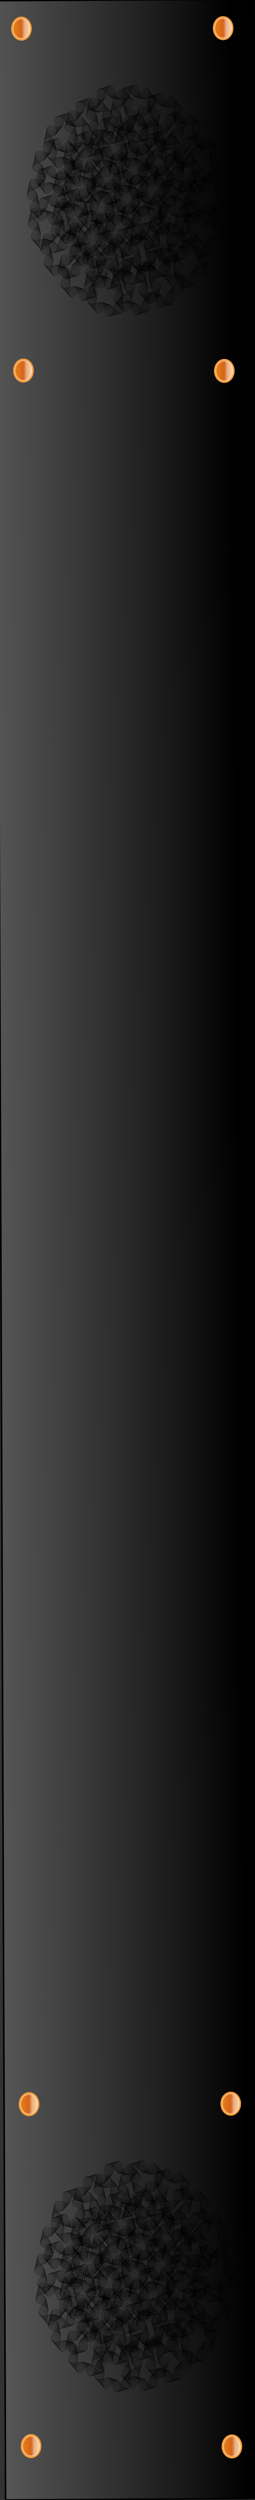 <?xml version="1.0" encoding="iso-8859-1"?>
<!-- Generator: Adobe Illustrator 24.3.0, SVG Export Plug-In . SVG Version: 6.00 Build 0)  -->
<svg version="1.1" id="Calque_1" xmlns="http://www.w3.org/2000/svg" xmlns:xlink="http://www.w3.org/1999/xlink" x="0px" y="0px"
	 viewBox="0 0 165 1614" style="enable-background:new 0 0 165 1614;" xml:space="preserve">
<rect x="0" y="0" width="165" height="1614" fill="#333333" stroke="none"/>
<symbol  id="Orange_lumineux_2" viewBox="-13.106 -13.106 26.213 26.212">
	<g>
		<linearGradient id="SVGID_1_" gradientUnits="userSpaceOnUse" x1="0" y1="-12.106" x2="1.482582e-15" y2="12.106">
			<stop  offset="0" style="stop-color:#EA610A"/>
			<stop  offset="0.618" style="stop-color:#F39937"/>
			<stop  offset="0.629" style="stop-color:#F39C38"/>
			<stop  offset="0.983" style="stop-color:#F29435"/>
		</linearGradient>
		<path style="fill:url(#SVGID_1_);" d="M12.106,0.001c0-6.685-5.421-12.107-12.106-12.107c-6.687,0-12.106,5.422-12.106,12.107
			c0,6.686,5.42,12.105,12.106,12.105C6.686,12.106,12.106,6.687,12.106,0.001z"/>
		<linearGradient id="SVGID_2_" gradientUnits="userSpaceOnUse" x1="0" y1="-12.106" x2="1.482582e-15" y2="12.106">
			<stop  offset="0" style="stop-color:#E48418"/>
			<stop  offset="0.618" style="stop-color:#D25A15"/>
			<stop  offset="0.828" style="stop-color:#DF801C;stop-opacity:0.4"/>
			<stop  offset="0.983" style="stop-color:#FFFFFF;stop-opacity:0"/>
		</linearGradient>
		<path style="fill:url(#SVGID_2_);" d="M12.106,0.001c0-6.685-5.421-12.107-12.106-12.107c-6.687,0-12.106,5.422-12.106,12.107
			c0,6.686,5.42,12.105,12.106,12.105C6.686,12.106,12.106,6.687,12.106,0.001z"/>
		<linearGradient id="SVGID_3_" gradientUnits="userSpaceOnUse" x1="0" y1="12.106" x2="1.482582e-15" y2="-12.106">
			<stop  offset="0" style="stop-color:#FFFFFF;stop-opacity:0.77"/>
			<stop  offset="0.203" style="stop-color:#FFFFFF;stop-opacity:0.65"/>
			<stop  offset="0.345" style="stop-color:#FFFFFF;stop-opacity:0.65"/>
			<stop  offset="0.346" style="stop-color:#FFFFFF;stop-opacity:0.65"/>
			<stop  offset="0.511" style="stop-color:#FFFFFF;stop-opacity:0"/>
			<stop  offset="0.517" style="stop-color:#FEF8F3;stop-opacity:0.002"/>
			<stop  offset="0.539" style="stop-color:#FBE2CA;stop-opacity:0.009"/>
			<stop  offset="0.564" style="stop-color:#F9CDA4;stop-opacity:0.017"/>
			<stop  offset="0.591" style="stop-color:#F7BB84;stop-opacity:0.026"/>
			<stop  offset="0.621" style="stop-color:#F5AC68;stop-opacity:0.036"/>
			<stop  offset="0.654" style="stop-color:#F3A052;stop-opacity:0.047"/>
			<stop  offset="0.694" style="stop-color:#F29641;stop-opacity:0.06"/>
			<stop  offset="0.742" style="stop-color:#F29036;stop-opacity:0.076"/>
			<stop  offset="0.81" style="stop-color:#F18C2F;stop-opacity:0.098"/>
			<stop  offset="1" style="stop-color:#F18B2D;stop-opacity:0.16"/>
		</linearGradient>
		<path style="opacity:0.7;fill:url(#SVGID_3_);" d="M12.106,0.001c0-6.685-5.421-12.107-12.106-12.107
			c-6.687,0-12.106,5.422-12.106,12.107c0,6.686,5.42,12.105,12.106,12.105C6.686,12.106,12.106,6.687,12.106,0.001z"/>
		<g style="opacity:0.6;">
			<path style="fill:#FFFFFF;" d="M0,10.307c5.683,0,10.307-4.623,10.307-10.306c0-5.683-4.624-10.307-10.307-10.307
				S-10.307-5.682-10.307,0.001C-10.307,5.684-5.683,10.307,0,10.307 M0,12.106c-6.687,0-12.106-5.42-12.106-12.105
				c0-6.685,5.42-12.107,12.106-12.107c6.686,0,12.106,5.422,12.106,12.107C12.106,6.687,6.686,12.106,0,12.106L0,12.106z"/>
		</g>
		<path style="fill:none;stroke:#F39C3B;stroke-width:2;stroke-miterlimit:1;" d="M12.106,0.001c0-6.685-5.421-12.107-12.106-12.107
			c-6.687,0-12.106,5.422-12.106,12.107c0,6.686,5.42,12.105,12.106,12.105C6.686,12.106,12.106,6.687,12.106,0.001z"/>
	</g>
</symbol>
<symbol  id="Ruban" viewBox="-32.023 -32.024 64.046 64.046">
	<g>
		<path style="fill:none;stroke:#000000;stroke-width:0.25;" d="M-0.423,31.897c5.294,0.068,6.396-13.715,9.156-15.153
			c3.144-1.638,15.978,4.446,19.127-1.188c2.781-4.978-8.996-12.444-9.014-15.586c-0.018-3.272,11.56-11.116,8.799-15.914
			C24.866-20.771,12.278-14.658,9.2-16.38c-2.961-1.654-4.094-15.569-9.456-15.518C-5.503-31.85-6.287-17.948-9-16.471
			c-3.015,1.642-15.78-4.537-18.826,0.914c-2.905,5.199,8.934,12.841,9.024,16.117c0.084,3.041-11.536,10.502-9.029,15
			c2.782,4.989,15.509-0.836,18.668,0.93C-6.333,18.072-5.555,31.832-0.423,31.897z"/>
		<path style="fill:none;stroke:#000000;stroke-width:0.25;" d="M1.395,31.425c5.242-0.248,5.535-13.911,8.188-15.519
			c2.97-1.8,15.946,3.503,18.727-2.107c2.479-5.001-9.547-11.731-9.727-14.826c-0.198-3.245,10.779-11.634,7.719-16.238
			c-3.048-4.613-15.086,2.136-18.187,0.615C5.145-18.11,3.308-31.786-1.957-31.446c-5.22,0.337-5.258,14.139-7.876,15.787
			c-2.845,1.791-15.731-3.632-18.446,1.784c-2.589,5.21,9.449,12.126,9.705,15.343c0.243,3.054-10.72,11.092-7.894,15.459
			c3.057,4.724,15.163-1.731,18.326-0.175C-5.267,18.167-3.7,31.673,1.395,31.425z"/>
		<path style="fill:none;stroke:#000000;stroke-width:0.25;" d="M3.213,30.952c5.19-0.564,4.674-14.104,7.219-15.885
			c2.796-1.956,15.911,2.559,18.325-3.026c2.174-5.028-10.09-11.02-10.439-14.065c-0.369-3.217,9.988-12.145,6.641-16.562
			C21.63-22.976,10.153-15.6,7.031-16.919C4.052-18.187,1.51-31.62-3.658-30.995c-5.192,0.628-4.484,14.324-7.007,16.148
			c-2.676,1.936-15.699-2.734-18.066,2.653c-2.29,5.213,9.97,11.412,10.386,14.57c0.404,3.067-9.912,11.682-6.758,15.917
			c3.322,4.46,14.819-2.629,17.983-1.28C-4.2,18.259-1.844,31.516,3.213,30.952z"/>
		<path style="fill:none;stroke:#000000;stroke-width:0.25;" d="M5.033,30.479c5.138-0.88,3.813-14.292,6.249-16.25
			c2.623-2.108,15.873,1.611,17.924-3.945C31.072,5.228,18.569-0.023,18.054-3.021c-0.548-3.189,9.205-12.658,5.561-16.885
			c-3.6-4.174-14.526,3.842-17.669,2.718C2.957-18.257-0.29-31.449-5.358-30.543c-5.168,0.924-3.714,14.503-6.14,16.508
			c-2.509,2.073-15.656-1.831-17.687,3.523C-31.165-5.29-18.69,0.187-18.117,3.284c0.57,3.083-9.113,12.276-5.623,16.376
			c3.576,4.201,14.477-3.529,17.641-2.385C-3.129,18.35,0.011,31.356,5.033,30.479z"/>
		<path style="fill:none;stroke:#000000;stroke-width:0.25;" d="M6.851,30.007c5.086-1.197,2.955-14.478,5.28-16.616
			c2.454-2.256,15.833,0.662,17.524-4.864C31.211,3.44,18.468-1.068,17.791-4.018c-0.727-3.161,8.424-13.174,4.481-17.208
			c-3.869-3.959-14.246,4.693-17.41,3.769C1.863-18.332-2.09-31.273-7.059-30.091c-5.141,1.224-2.944,14.678-5.271,16.867
			c-2.344,2.206-15.61-0.925-17.307,4.393c-1.67,5.233,11.023,9.985,11.749,13.023c0.739,3.096-8.322,12.874-4.488,16.834
			c3.821,3.947,14.137-4.432,17.298-3.489C-2.059,18.438,1.867,31.198,6.851,30.007z"/>
		<path style="fill:none;stroke:#000000;stroke-width:0.25;" d="M8.669,29.535c5.034-1.513,2.1-14.66,4.312-16.982
			c2.287-2.401,15.789-0.29,17.123-5.782c1.243-5.119-11.738-8.884-12.578-11.785c-0.907-3.133,7.645-13.691,3.402-17.531
			c-4.137-3.744-13.966,5.543-17.151,4.82C0.771-18.407-3.889-31.094-8.759-29.64c-5.116,1.527-2.179,14.85-4.402,17.229
			c-2.183,2.335-15.563-0.02-16.927,5.262c-1.355,5.245,11.555,9.271,12.429,12.25c0.912,3.109-7.538,13.479-3.352,17.293
			c4.06,3.7,13.799-5.338,16.956-4.594C-0.987,18.522,3.722,31.04,8.669,29.535z"/>
		<path style="fill:none;stroke:#000000;stroke-width:0.25;" d="M10.488,29.063c4.982-1.83,1.247-14.839,3.343-17.348
			c2.123-2.543,15.74-1.241,16.722-6.701c0.927-5.151-12.29-8.172-13.29-11.024c-1.089-3.105,6.867-14.211,2.323-17.855
			c-4.404-3.532-13.684,6.392-16.894,5.871c-3.015-0.489-8.377-12.914-13.151-11.192c-5.088,1.836-1.418,15.018-3.535,17.588
			c-2.027,2.462-15.512,0.888-16.547,6.132C-31.579-0.211-18.449,3.086-17.43,6.008c1.088,3.122-6.761,14.091-2.218,17.751
			c4.293,3.459,13.461-6.248,16.613-5.699C0.085,18.604,5.579,30.881,10.488,29.063z"/>
		<path style="fill:none;stroke:#000000;stroke-width:0.25;" d="M12.307,28.589c4.93-2.146,0.398-15.016,2.372-17.713
			C16.642,8.193,30.367,8.683,31,3.257c0.606-5.184-12.842-7.458-14.002-10.265c-1.272-3.076,6.089-14.731,1.243-18.179
			c-4.668-3.321-13.402,7.234-16.634,6.922C-1.415-18.566-7.48-30.722-12.16-28.735c-5.058,2.147-0.662,15.183-2.666,17.947
			c-1.875,2.586-15.458,1.795-16.167,7.002c-0.718,5.27,12.63,7.837,13.791,10.703c1.269,3.131-5.986,14.712-1.082,18.21
			c4.523,3.226,13.123-7.161,16.271-6.804C1.16,18.682,7.434,30.723,12.307,28.589z"/>
		<path style="fill:none;stroke:#000000;stroke-width:0.25;" d="M14.125,28.117c4.878-2.463-0.446-15.192,1.403-18.08
			C17.336,7.215,31.16,6.894,31.45,1.5c0.28-5.216-13.4-6.742-14.716-9.504c-1.461-3.045,5.317-15.263,0.165-18.503
			c-4.93-3.12-13.122,8.084-16.376,7.974c-3.031-0.109-9.796-11.999-14.384-9.751c-5.025,2.463,0.09,15.347-1.797,18.309
			c-1.726,2.708-15.401,2.701-15.787,7.87c-0.395,5.283,13.171,7.118,14.472,9.93c1.452,3.139-5.216,15.34,0.053,18.668
			c4.751,3,12.785-8.077,15.929-7.909C2.231,18.757,9.29,30.565,14.125,28.117z"/>
		<path style="fill:none;stroke:#000000;stroke-width:0.25;" d="M-31.898-0.424c-0.068,5.294,13.715,6.396,15.153,9.156
			c1.638,3.145-4.446,15.978,1.188,19.127c4.978,2.781,12.444-8.996,15.586-9.014c3.272-0.018,11.115,11.561,15.914,8.799
			c4.826-2.779-1.286-15.367,0.435-18.445c1.654-2.961,15.57-4.094,15.519-9.456c-0.049-5.247-13.95-6.03-15.428-8.744
			c-1.642-3.016,4.537-15.78-0.915-18.826c-5.198-2.906-12.841,8.934-16.117,9.024c-3.041,0.084-10.502-11.537-15-9.029
			c-4.989,2.782,0.836,15.509-0.929,18.668C-18.073-6.333-31.833-5.557-31.898-0.424z"/>
	</g>
</symbol>
<linearGradient id="SVGID_4_" gradientUnits="userSpaceOnUse" x1="-772.749" y1="-1491.444" x2="-769.635" y2="-562.893" gradientTransform="matrix(0.004 1 -1.001 0.004 -979.468 1582.851)">
	<stop  offset="0.382" style="stop-color:#000000"/>
	<stop  offset="0.429" style="stop-color:#191919"/>
	<stop  offset="0.591" style="stop-color:#6A6A6A"/>
	<stop  offset="0.735" style="stop-color:#AAAAAA"/>
	<stop  offset="0.855" style="stop-color:#D8D8D8"/>
	<stop  offset="0.947" style="stop-color:#F4F4F4"/>
	<stop  offset="1" style="stop-color:#FFFFFF"/>
</linearGradient>
<polygon style="fill:url(#SVGID_4_);stroke:#000000;stroke-miterlimit:10;" points="170.507,1613.118 3.6,1614 -2.471,0.44 
	164.436,-0.441 "/>
<g>
	
		<use xlink:href="#Ruban"  width="64.046" height="64.046" x="-32.023" y="-32.024" transform="matrix(0.002 0.592 0.509 -0.003 70.675 185.474)" style="overflow:visible;"/>
	
		<use xlink:href="#Ruban"  width="64.046" height="64.046" x="-32.023" y="-32.024" transform="matrix(0.002 0.592 0.509 -0.003 37.31 108.229)" style="overflow:visible;"/>
	
		<use xlink:href="#Ruban"  width="64.046" height="64.046" x="-32.023" y="-32.024" transform="matrix(0.002 0.592 0.509 -0.003 127.291 105.793)" style="overflow:visible;"/>
	
		<use xlink:href="#Ruban"  width="64.046" height="64.046" x="-32.023" y="-32.024" transform="matrix(0.002 0.592 0.509 -0.003 53.664 175.29)" style="overflow:visible;"/>
	
		<use xlink:href="#Ruban"  width="64.046" height="64.046" x="-32.023" y="-32.024" transform="matrix(0.002 0.592 0.509 -0.003 130.763 127.848)" style="overflow:visible;"/>
	
		<use xlink:href="#Ruban"  width="64.046" height="64.046" x="-32.023" y="-32.024" transform="matrix(0.002 0.592 0.509 -0.003 103.936 179.487)" style="overflow:visible;"/>
	
		<use xlink:href="#Ruban"  width="64.046" height="64.046" x="-32.023" y="-32.024" transform="matrix(0.002 0.592 0.509 -0.003 116.195 90.684)" style="overflow:visible;"/>
	
		<use xlink:href="#Ruban"  width="64.046" height="64.046" x="-32.023" y="-32.024" transform="matrix(0.002 0.592 0.509 -0.003 118.467 167.463)" style="overflow:visible;"/>
	
		<use xlink:href="#Ruban"  width="64.046" height="64.046" x="-32.023" y="-32.024" transform="matrix(0.002 0.592 0.509 -0.003 87.931 184.621)" style="overflow:visible;"/>
	
		<use xlink:href="#Ruban"  width="64.046" height="64.046" x="-32.023" y="-32.024" transform="matrix(0.002 0.592 0.509 -0.003 33.611 125.922)" style="overflow:visible;"/>
	
		<use xlink:href="#Ruban"  width="64.046" height="64.046" x="-32.023" y="-32.024" transform="matrix(0.002 0.592 0.509 -0.003 76.897 147.811)" style="overflow:visible;"/>
	
		<use xlink:href="#Ruban"  width="64.046" height="64.046" x="-32.023" y="-32.024" transform="matrix(0.002 0.592 0.509 -0.003 44.742 91.714)" style="overflow:visible;"/>
	
		<use xlink:href="#Ruban"  width="64.046" height="64.046" x="-32.023" y="-32.024" transform="matrix(0.002 0.592 0.509 -0.003 73.755 93.684)" style="overflow:visible;"/>
	
		<use xlink:href="#Ruban"  width="64.046" height="64.046" x="-32.023" y="-32.024" transform="matrix(0.002 0.592 0.509 -0.003 103.688 79.207)" style="overflow:visible;"/>
	
		<use xlink:href="#Ruban"  width="64.046" height="64.046" x="-32.023" y="-32.024" transform="matrix(0.002 0.592 0.509 -0.003 128.201 148.08)" style="overflow:visible;"/>
	
		<use xlink:href="#Ruban"  width="64.046" height="64.046" x="-32.023" y="-32.024" transform="matrix(0.002 0.592 0.509 -0.003 99.464 161.225)" style="overflow:visible;"/>
	
		<use xlink:href="#Ruban"  width="64.046" height="64.046" x="-32.023" y="-32.024" transform="matrix(0.002 0.592 0.509 -0.003 98.897 123.445)" style="overflow:visible;"/>
	
		<use xlink:href="#Ruban"  width="64.046" height="64.046" x="-32.023" y="-32.024" transform="matrix(0.002 0.592 0.509 -0.003 90.846 92.076)" style="overflow:visible;"/>
	
		<use xlink:href="#Ruban"  width="64.046" height="64.046" x="-32.023" y="-32.024" transform="matrix(0.002 0.592 0.509 -0.003 69.8 167.979)" style="overflow:visible;"/>
	
		<use xlink:href="#Ruban"  width="64.046" height="64.046" x="-32.023" y="-32.024" transform="matrix(0.002 0.592 0.509 -0.003 115.828 116.371)" style="overflow:visible;"/>
	
		<use xlink:href="#Ruban"  width="64.046" height="64.046" x="-32.023" y="-32.024" transform="matrix(0.002 0.592 0.509 -0.003 103.893 103.445)" style="overflow:visible;"/>
	
		<use xlink:href="#Ruban"  width="64.046" height="64.046" x="-32.023" y="-32.024" transform="matrix(0.002 0.592 0.509 -0.003 113.754 133.79)" style="overflow:visible;"/>
	
		<use xlink:href="#Ruban"  width="64.046" height="64.046" x="-32.023" y="-32.024" transform="matrix(0.002 0.592 0.509 -0.003 57.009 103.746)" style="overflow:visible;"/>
	
		<use xlink:href="#Ruban"  width="64.046" height="64.046" x="-32.023" y="-32.024" transform="matrix(0.002 0.592 0.509 -0.003 94.353 142.445)" style="overflow:visible;"/>
	
		<use xlink:href="#Ruban"  width="64.046" height="64.046" x="-32.023" y="-32.024" transform="matrix(0.002 0.592 0.509 -0.003 58.231 82.281)" style="overflow:visible;"/>
	
		<use xlink:href="#Ruban"  width="64.046" height="64.046" x="-32.023" y="-32.024" transform="matrix(0.002 0.592 0.509 -0.003 87.53 73.651)" style="overflow:visible;"/>
	
		<use xlink:href="#Ruban"  width="64.046" height="64.046" x="-32.023" y="-32.024" transform="matrix(0.002 0.592 0.509 -0.003 86.486 109.834)" style="overflow:visible;"/>
	
		<use xlink:href="#Ruban"  width="64.046" height="64.046" x="-32.023" y="-32.024" transform="matrix(0.002 0.592 0.509 -0.003 70.181 113.429)" style="overflow:visible;"/>
	
		<use xlink:href="#Ruban"  width="64.046" height="64.046" x="-32.023" y="-32.024" transform="matrix(0.002 0.592 0.509 -0.003 65.37 132.388)" style="overflow:visible;"/>
	
		<use xlink:href="#Ruban"  width="64.046" height="64.046" x="-32.023" y="-32.024" transform="matrix(0.002 0.592 0.509 -0.003 34.437 144.578)" style="overflow:visible;"/>
	
		<use xlink:href="#Ruban"  width="64.046" height="64.046" x="-32.023" y="-32.024" transform="matrix(0.002 0.592 0.509 -0.003 42.486 161.399)" style="overflow:visible;"/>
	
		<use xlink:href="#Ruban"  width="64.046" height="64.046" x="-32.023" y="-32.024" transform="matrix(0.002 0.592 0.509 -0.003 49.971 140.743)" style="overflow:visible;"/>
	
		<use xlink:href="#Ruban"  width="64.046" height="64.046" x="-32.023" y="-32.024" transform="matrix(0.002 0.592 0.509 -0.003 59.916 154.434)" style="overflow:visible;"/>
	
		<use xlink:href="#Ruban"  width="64.046" height="64.046" x="-32.023" y="-32.024" transform="matrix(0.002 0.592 0.509 -0.003 50.724 121.533)" style="overflow:visible;"/>
	
		<use xlink:href="#Ruban"  width="64.046" height="64.046" x="-32.023" y="-32.024" transform="matrix(0.002 0.592 0.509 -0.003 111.753 150.418)" style="overflow:visible;"/>
	
		<use xlink:href="#Ruban"  width="64.046" height="64.046" x="-32.023" y="-32.024" transform="matrix(0.002 0.592 0.509 -0.003 71.888 74.073)" style="overflow:visible;"/>
	
		<use xlink:href="#Ruban"  width="64.046" height="64.046" x="-32.023" y="-32.024" transform="matrix(0.002 0.592 0.509 -0.003 85.161 164.994)" style="overflow:visible;"/>
	
		<use xlink:href="#Ruban"  width="64.046" height="64.046" x="-32.023" y="-32.024" transform="matrix(0.002 0.592 0.509 -0.003 82.074 128.931)" style="overflow:visible;"/>
	
		<use xlink:href="#Orange_lumineux_2"  width="26.213" height="26.212" x="-13.106" y="-13.106" transform="matrix(0.002 0.592 0.509 -0.003 15.177 239.23)" style="overflow:visible;"/>
	
		<use xlink:href="#Orange_lumineux_2"  width="26.213" height="26.212" x="-13.106" y="-13.106" transform="matrix(0.002 0.592 0.509 -0.003 145.151 239.461)" style="overflow:visible;"/>
	
		<use xlink:href="#Orange_lumineux_2"  width="26.213" height="26.212" x="-13.106" y="-13.106" transform="matrix(0.002 0.592 0.509 -0.003 144.387 18.18)" style="overflow:visible;"/>
	
		<use xlink:href="#Orange_lumineux_2"  width="26.213" height="26.212" x="-13.106" y="-13.106" transform="matrix(0.002 0.592 0.509 -0.003 13.881 18.485)" style="overflow:visible;"/>
</g>
<g>
	
		<use xlink:href="#Ruban"  width="64.046" height="64.046" x="-32.023" y="-32.024" transform="matrix(0.002 0.592 0.509 -0.003 75.596 1525.466)" style="overflow:visible;"/>
	
		<use xlink:href="#Ruban"  width="64.046" height="64.046" x="-32.023" y="-32.024" transform="matrix(0.002 0.592 0.509 -0.003 42.231 1448.221)" style="overflow:visible;"/>
	
		<use xlink:href="#Ruban"  width="64.046" height="64.046" x="-32.023" y="-32.024" transform="matrix(0.002 0.592 0.509 -0.003 132.212 1445.785)" style="overflow:visible;"/>
	
		<use xlink:href="#Ruban"  width="64.046" height="64.046" x="-32.023" y="-32.024" transform="matrix(0.002 0.592 0.509 -0.003 58.585 1515.283)" style="overflow:visible;"/>
	
		<use xlink:href="#Ruban"  width="64.046" height="64.046" x="-32.023" y="-32.024" transform="matrix(0.002 0.592 0.509 -0.003 135.684 1467.84)" style="overflow:visible;"/>
	
		<use xlink:href="#Ruban"  width="64.046" height="64.046" x="-32.023" y="-32.024" transform="matrix(0.002 0.592 0.509 -0.003 108.857 1519.479)" style="overflow:visible;"/>
	
		<use xlink:href="#Ruban"  width="64.046" height="64.046" x="-32.023" y="-32.024" transform="matrix(0.002 0.592 0.509 -0.003 121.116 1430.677)" style="overflow:visible;"/>
	
		<use xlink:href="#Ruban"  width="64.046" height="64.046" x="-32.023" y="-32.024" transform="matrix(0.002 0.592 0.509 -0.003 123.388 1507.455)" style="overflow:visible;"/>
	
		<use xlink:href="#Ruban"  width="64.046" height="64.046" x="-32.023" y="-32.024" transform="matrix(0.002 0.592 0.509 -0.003 92.852 1524.613)" style="overflow:visible;"/>
	
		<use xlink:href="#Ruban"  width="64.046" height="64.046" x="-32.023" y="-32.024" transform="matrix(0.002 0.592 0.509 -0.003 38.532 1465.914)" style="overflow:visible;"/>
	
		<use xlink:href="#Ruban"  width="64.046" height="64.046" x="-32.023" y="-32.024" transform="matrix(0.002 0.592 0.509 -0.003 81.819 1487.803)" style="overflow:visible;"/>
	
		<use xlink:href="#Ruban"  width="64.046" height="64.046" x="-32.023" y="-32.024" transform="matrix(0.002 0.592 0.509 -0.003 49.663 1431.707)" style="overflow:visible;"/>
	
		<use xlink:href="#Ruban"  width="64.046" height="64.046" x="-32.023" y="-32.024" transform="matrix(0.002 0.592 0.509 -0.003 78.676 1433.677)" style="overflow:visible;"/>
	
		<use xlink:href="#Ruban"  width="64.046" height="64.046" x="-32.023" y="-32.024" transform="matrix(0.002 0.592 0.509 -0.003 108.609 1419.199)" style="overflow:visible;"/>
	
		<use xlink:href="#Ruban"  width="64.046" height="64.046" x="-32.023" y="-32.024" transform="matrix(0.002 0.592 0.509 -0.003 133.122 1488.072)" style="overflow:visible;"/>
	
		<use xlink:href="#Ruban"  width="64.046" height="64.046" x="-32.023" y="-32.024" transform="matrix(0.002 0.592 0.509 -0.003 104.385 1501.217)" style="overflow:visible;"/>
	
		<use xlink:href="#Ruban"  width="64.046" height="64.046" x="-32.023" y="-32.024" transform="matrix(0.002 0.592 0.509 -0.003 103.819 1463.437)" style="overflow:visible;"/>
	
		<use xlink:href="#Ruban"  width="64.046" height="64.046" x="-32.023" y="-32.024" transform="matrix(0.002 0.592 0.509 -0.003 95.768 1432.068)" style="overflow:visible;"/>
	
		<use xlink:href="#Ruban"  width="64.046" height="64.046" x="-32.023" y="-32.024" transform="matrix(0.002 0.592 0.509 -0.003 74.722 1507.971)" style="overflow:visible;"/>
	
		<use xlink:href="#Ruban"  width="64.046" height="64.046" x="-32.023" y="-32.024" transform="matrix(0.002 0.592 0.509 -0.003 120.75 1456.363)" style="overflow:visible;"/>
	
		<use xlink:href="#Ruban"  width="64.046" height="64.046" x="-32.023" y="-32.024" transform="matrix(0.002 0.592 0.509 -0.003 108.814 1443.437)" style="overflow:visible;"/>
	
		<use xlink:href="#Ruban"  width="64.046" height="64.046" x="-32.023" y="-32.024" transform="matrix(0.002 0.592 0.509 -0.003 118.675 1473.783)" style="overflow:visible;"/>
	
		<use xlink:href="#Ruban"  width="64.046" height="64.046" x="-32.023" y="-32.024" transform="matrix(0.002 0.592 0.509 -0.003 61.93 1443.738)" style="overflow:visible;"/>
	
		<use xlink:href="#Ruban"  width="64.046" height="64.046" x="-32.023" y="-32.024" transform="matrix(0.002 0.592 0.509 -0.003 99.275 1482.437)" style="overflow:visible;"/>
	
		<use xlink:href="#Ruban"  width="64.046" height="64.046" x="-32.023" y="-32.024" transform="matrix(0.002 0.592 0.509 -0.003 63.153 1422.274)" style="overflow:visible;"/>
	
		<use xlink:href="#Ruban"  width="64.046" height="64.046" x="-32.023" y="-32.024" transform="matrix(0.002 0.592 0.509 -0.003 92.451 1413.643)" style="overflow:visible;"/>
	
		<use xlink:href="#Ruban"  width="64.046" height="64.046" x="-32.023" y="-32.024" transform="matrix(0.002 0.592 0.509 -0.003 91.407 1449.826)" style="overflow:visible;"/>
	
		<use xlink:href="#Ruban"  width="64.046" height="64.046" x="-32.023" y="-32.024" transform="matrix(0.002 0.592 0.509 -0.003 75.102 1453.422)" style="overflow:visible;"/>
	
		<use xlink:href="#Ruban"  width="64.046" height="64.046" x="-32.023" y="-32.024" transform="matrix(0.002 0.592 0.509 -0.003 70.291 1472.38)" style="overflow:visible;"/>
	
		<use xlink:href="#Ruban"  width="64.046" height="64.046" x="-32.023" y="-32.024" transform="matrix(0.002 0.592 0.509 -0.003 39.358 1484.57)" style="overflow:visible;"/>
	
		<use xlink:href="#Ruban"  width="64.046" height="64.046" x="-32.023" y="-32.024" transform="matrix(0.002 0.592 0.509 -0.003 47.407 1501.392)" style="overflow:visible;"/>
	
		<use xlink:href="#Ruban"  width="64.046" height="64.046" x="-32.023" y="-32.024" transform="matrix(0.002 0.592 0.509 -0.003 54.892 1480.735)" style="overflow:visible;"/>
	
		<use xlink:href="#Ruban"  width="64.046" height="64.046" x="-32.023" y="-32.024" transform="matrix(0.002 0.592 0.509 -0.003 64.838 1494.426)" style="overflow:visible;"/>
	
		<use xlink:href="#Ruban"  width="64.046" height="64.046" x="-32.023" y="-32.024" transform="matrix(0.002 0.592 0.509 -0.003 55.646 1461.525)" style="overflow:visible;"/>
	
		<use xlink:href="#Ruban"  width="64.046" height="64.046" x="-32.023" y="-32.024" transform="matrix(0.002 0.592 0.509 -0.003 116.674 1490.41)" style="overflow:visible;"/>
	
		<use xlink:href="#Ruban"  width="64.046" height="64.046" x="-32.023" y="-32.024" transform="matrix(0.002 0.592 0.509 -0.003 76.809 1414.065)" style="overflow:visible;"/>
	
		<use xlink:href="#Ruban"  width="64.046" height="64.046" x="-32.023" y="-32.024" transform="matrix(0.002 0.592 0.509 -0.003 90.082 1504.986)" style="overflow:visible;"/>
	
		<use xlink:href="#Ruban"  width="64.046" height="64.046" x="-32.023" y="-32.024" transform="matrix(0.002 0.592 0.509 -0.003 86.995 1468.924)" style="overflow:visible;"/>
	
		<use xlink:href="#Orange_lumineux_2"  width="26.213" height="26.212" x="-13.106" y="-13.106" transform="matrix(0.002 0.592 0.509 -0.003 20.099 1579.222)" style="overflow:visible;"/>
	
		<use xlink:href="#Orange_lumineux_2"  width="26.213" height="26.212" x="-13.106" y="-13.106" transform="matrix(0.002 0.592 0.509 -0.003 150.072 1579.454)" style="overflow:visible;"/>
	
		<use xlink:href="#Orange_lumineux_2"  width="26.213" height="26.212" x="-13.106" y="-13.106" transform="matrix(0.002 0.592 0.509 -0.003 149.308 1358.172)" style="overflow:visible;"/>
	
		<use xlink:href="#Orange_lumineux_2"  width="26.213" height="26.212" x="-13.106" y="-13.106" transform="matrix(0.002 0.592 0.509 -0.003 18.803 1358.477)" style="overflow:visible;"/>
</g>
</svg>
